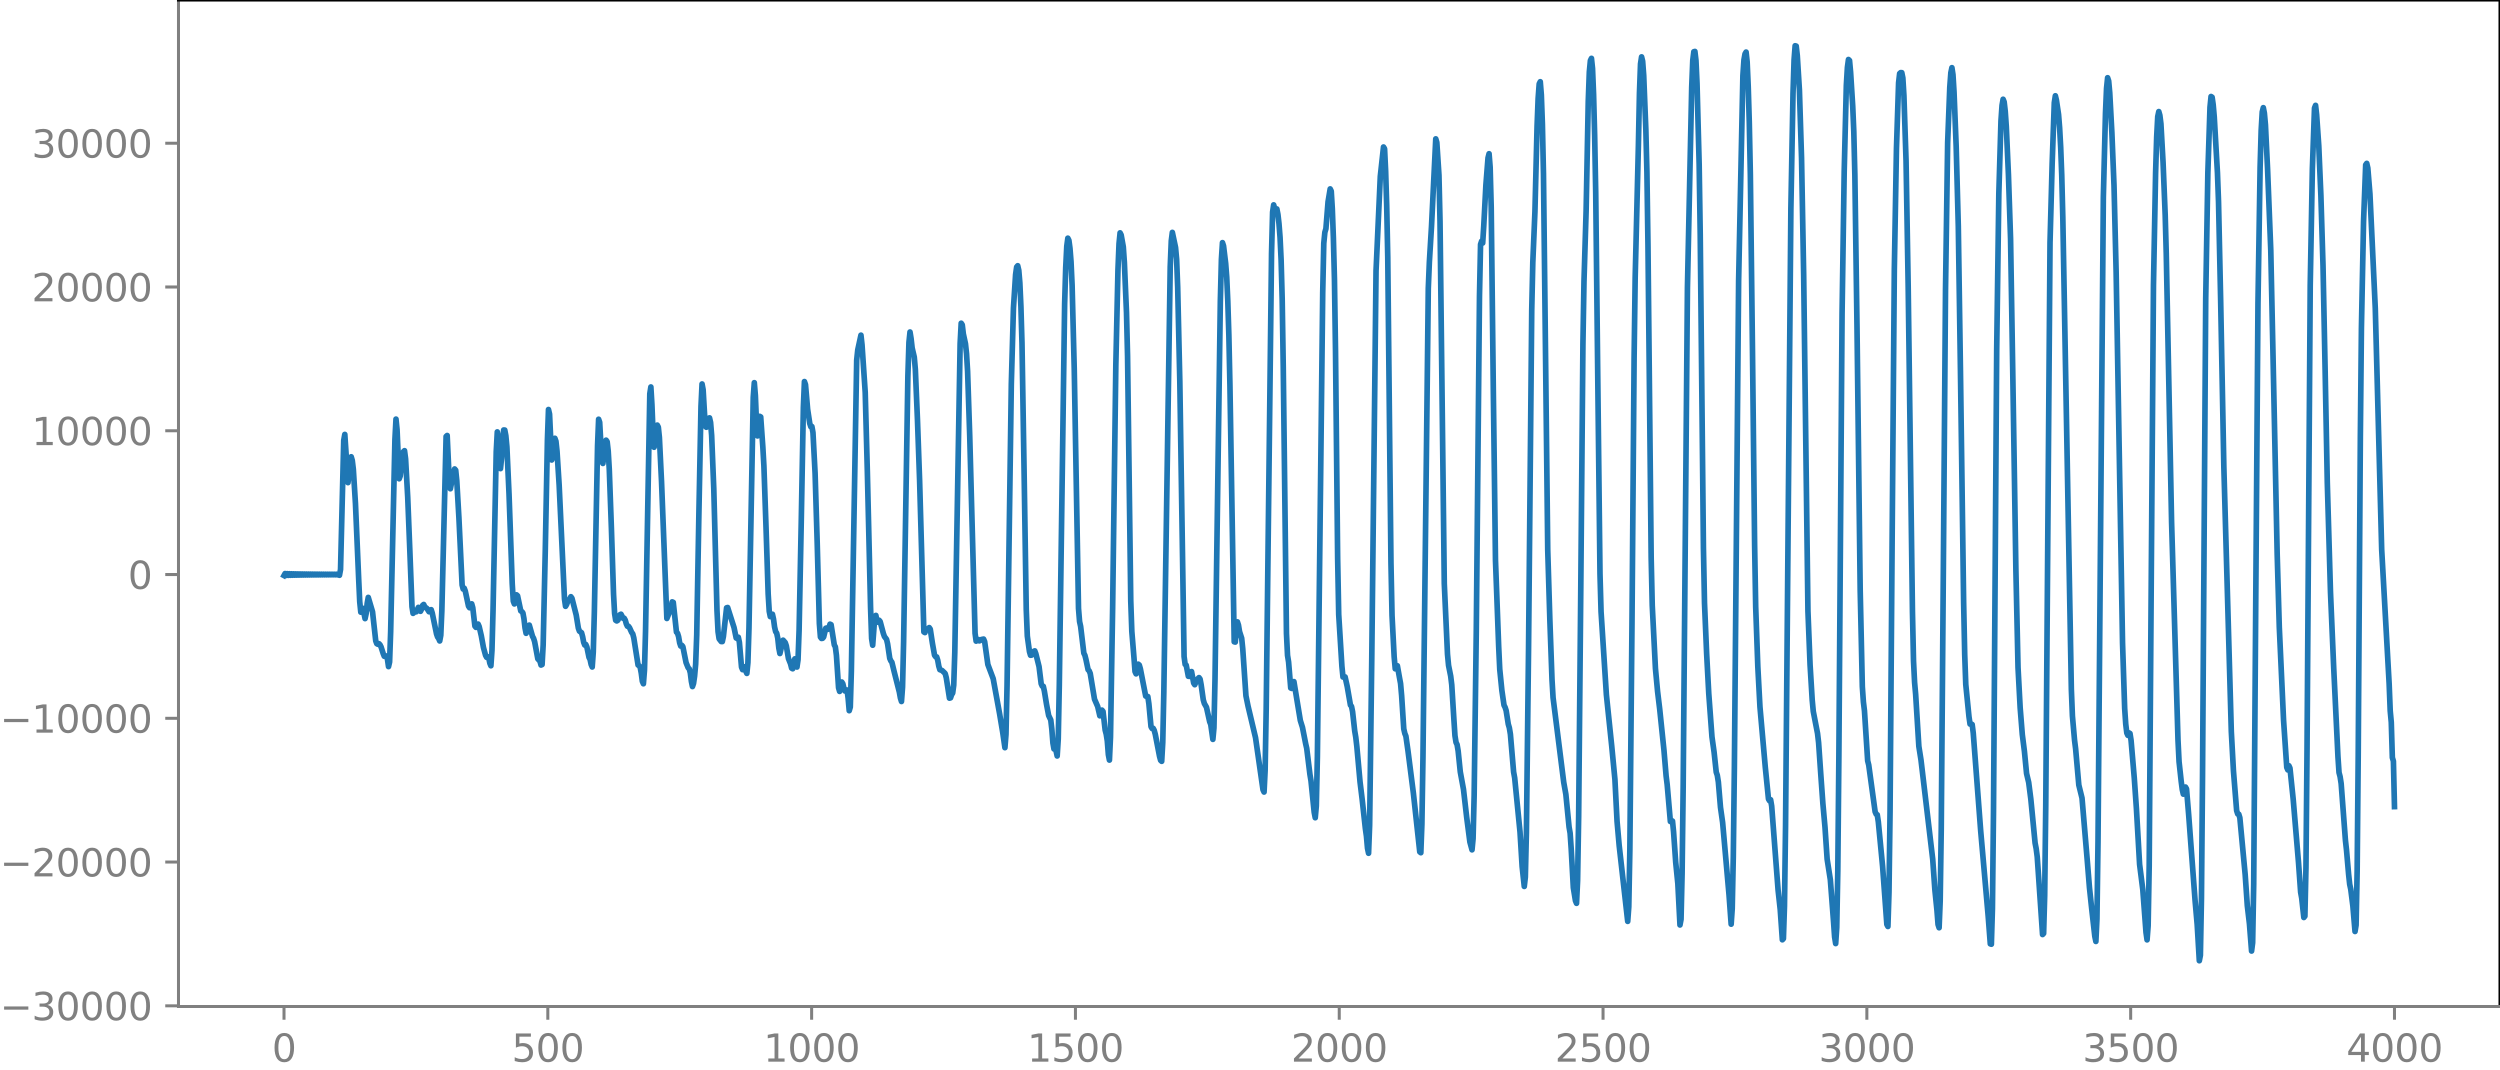 <?xml version="1.0" encoding="utf-8" standalone="no"?>
<!DOCTYPE svg PUBLIC "-//W3C//DTD SVG 1.1//EN"
  "http://www.w3.org/Graphics/SVG/1.1/DTD/svg11.dtd">
<svg xmlns:xlink="http://www.w3.org/1999/xlink" width="660.992pt" height="282.79pt" viewBox="0 0 660.992 282.79" xmlns="http://www.w3.org/2000/svg" version="1.1">
 <defs>
  <style type="text/css">*{stroke-linejoin: round; stroke-linecap: butt}</style>
 </defs>
 <g id="figure_1">
  <g id="patch_1">
   <path d="M -0 282.79 
L 660.992 282.79 
L 660.992 0 
L -0 0 
L -0 282.79 
z
" style="fill: none"/>
  </g>
  <g id="axes_1">
   <g id="patch_2">
    <path d="M 47.192 266.112 
L 660.992 266.112 
L 660.992 0 
L 47.192 0 
L 47.192 266.112 
z
" style="fill: none"/>
   </g>
   <g id="matplotlib.axis_1">
    <g id="xtick_1">
     <g id="line2d_1">
      <defs>
       <path id="me58438c6d9" d="M 0 0 
L 0 3.5 
" style="stroke: #808080; stroke-width: 0.8"/>
      </defs>
      <g>
       <use xlink:href="#me58438c6d9" x="75.092" y="266.112" style="fill: #808080; stroke: #808080; stroke-width: 0.8"/>
      </g>
     </g>
     <g id="text_1">
      <!-- 0 -->
      <g style="fill: #808080" transform="translate(71.911 280.71) scale(0.1 -0.1)">
       <defs>
        <path id="DejaVuSans-30" d="M 2034 4250 
Q 1547 4250 1301 3770 
Q 1056 3291 1056 2328 
Q 1056 1369 1301 889 
Q 1547 409 2034 409 
Q 2525 409 2770 889 
Q 3016 1369 3016 2328 
Q 3016 3291 2770 3770 
Q 2525 4250 2034 4250 
z
M 2034 4750 
Q 2819 4750 3233 4129 
Q 3647 3509 3647 2328 
Q 3647 1150 3233 529 
Q 2819 -91 2034 -91 
Q 1250 -91 836 529 
Q 422 1150 422 2328 
Q 422 3509 836 4129 
Q 1250 4750 2034 4750 
z
" transform="scale(0.016)"/>
       </defs>
       <use xlink:href="#DejaVuSans-30"/>
      </g>
     </g>
    </g>
    <g id="xtick_2">
     <g id="line2d_2">
      <g>
       <use xlink:href="#me58438c6d9" x="144.842" y="266.112" style="fill: #808080; stroke: #808080; stroke-width: 0.8"/>
      </g>
     </g>
     <g id="text_2">
      <!-- 500 -->
      <g style="fill: #808080" transform="translate(135.298 280.71) scale(0.1 -0.1)">
       <defs>
        <path id="DejaVuSans-35" d="M 691 4666 
L 3169 4666 
L 3169 4134 
L 1269 4134 
L 1269 2991 
Q 1406 3038 1543 3061 
Q 1681 3084 1819 3084 
Q 2600 3084 3056 2656 
Q 3513 2228 3513 1497 
Q 3513 744 3044 326 
Q 2575 -91 1722 -91 
Q 1428 -91 1123 -41 
Q 819 9 494 109 
L 494 744 
Q 775 591 1075 516 
Q 1375 441 1709 441 
Q 2250 441 2565 725 
Q 2881 1009 2881 1497 
Q 2881 1984 2565 2268 
Q 2250 2553 1709 2553 
Q 1456 2553 1204 2497 
Q 953 2441 691 2322 
L 691 4666 
z
" transform="scale(0.016)"/>
       </defs>
       <use xlink:href="#DejaVuSans-35"/>
       <use xlink:href="#DejaVuSans-30" x="63.623"/>
       <use xlink:href="#DejaVuSans-30" x="127.246"/>
      </g>
     </g>
    </g>
    <g id="xtick_3">
     <g id="line2d_3">
      <g>
       <use xlink:href="#me58438c6d9" x="214.592" y="266.112" style="fill: #808080; stroke: #808080; stroke-width: 0.8"/>
      </g>
     </g>
     <g id="text_3">
      <!-- 1000 -->
      <g style="fill: #808080" transform="translate(201.867 280.71) scale(0.1 -0.1)">
       <defs>
        <path id="DejaVuSans-31" d="M 794 531 
L 1825 531 
L 1825 4091 
L 703 3866 
L 703 4441 
L 1819 4666 
L 2450 4666 
L 2450 531 
L 3481 531 
L 3481 0 
L 794 0 
L 794 531 
z
" transform="scale(0.016)"/>
       </defs>
       <use xlink:href="#DejaVuSans-31"/>
       <use xlink:href="#DejaVuSans-30" x="63.623"/>
       <use xlink:href="#DejaVuSans-30" x="127.246"/>
       <use xlink:href="#DejaVuSans-30" x="190.869"/>
      </g>
     </g>
    </g>
    <g id="xtick_4">
     <g id="line2d_4">
      <g>
       <use xlink:href="#me58438c6d9" x="284.342" y="266.112" style="fill: #808080; stroke: #808080; stroke-width: 0.8"/>
      </g>
     </g>
     <g id="text_4">
      <!-- 1500 -->
      <g style="fill: #808080" transform="translate(271.617 280.71) scale(0.1 -0.1)">
       <use xlink:href="#DejaVuSans-31"/>
       <use xlink:href="#DejaVuSans-35" x="63.623"/>
       <use xlink:href="#DejaVuSans-30" x="127.246"/>
       <use xlink:href="#DejaVuSans-30" x="190.869"/>
      </g>
     </g>
    </g>
    <g id="xtick_5">
     <g id="line2d_5">
      <g>
       <use xlink:href="#me58438c6d9" x="354.092" y="266.112" style="fill: #808080; stroke: #808080; stroke-width: 0.8"/>
      </g>
     </g>
     <g id="text_5">
      <!-- 2000 -->
      <g style="fill: #808080" transform="translate(341.367 280.71) scale(0.1 -0.1)">
       <defs>
        <path id="DejaVuSans-32" d="M 1228 531 
L 3431 531 
L 3431 0 
L 469 0 
L 469 531 
Q 828 903 1448 1529 
Q 2069 2156 2228 2338 
Q 2531 2678 2651 2914 
Q 2772 3150 2772 3378 
Q 2772 3750 2511 3984 
Q 2250 4219 1831 4219 
Q 1534 4219 1204 4116 
Q 875 4013 500 3803 
L 500 4441 
Q 881 4594 1212 4672 
Q 1544 4750 1819 4750 
Q 2544 4750 2975 4387 
Q 3406 4025 3406 3419 
Q 3406 3131 3298 2873 
Q 3191 2616 2906 2266 
Q 2828 2175 2409 1742 
Q 1991 1309 1228 531 
z
" transform="scale(0.016)"/>
       </defs>
       <use xlink:href="#DejaVuSans-32"/>
       <use xlink:href="#DejaVuSans-30" x="63.623"/>
       <use xlink:href="#DejaVuSans-30" x="127.246"/>
       <use xlink:href="#DejaVuSans-30" x="190.869"/>
      </g>
     </g>
    </g>
    <g id="xtick_6">
     <g id="line2d_6">
      <g>
       <use xlink:href="#me58438c6d9" x="423.842" y="266.112" style="fill: #808080; stroke: #808080; stroke-width: 0.8"/>
      </g>
     </g>
     <g id="text_6">
      <!-- 2500 -->
      <g style="fill: #808080" transform="translate(411.117 280.71) scale(0.1 -0.1)">
       <use xlink:href="#DejaVuSans-32"/>
       <use xlink:href="#DejaVuSans-35" x="63.623"/>
       <use xlink:href="#DejaVuSans-30" x="127.246"/>
       <use xlink:href="#DejaVuSans-30" x="190.869"/>
      </g>
     </g>
    </g>
    <g id="xtick_7">
     <g id="line2d_7">
      <g>
       <use xlink:href="#me58438c6d9" x="493.592" y="266.112" style="fill: #808080; stroke: #808080; stroke-width: 0.8"/>
      </g>
     </g>
     <g id="text_7">
      <!-- 3000 -->
      <g style="fill: #808080" transform="translate(480.867 280.71) scale(0.1 -0.1)">
       <defs>
        <path id="DejaVuSans-33" d="M 2597 2516 
Q 3050 2419 3304 2112 
Q 3559 1806 3559 1356 
Q 3559 666 3084 287 
Q 2609 -91 1734 -91 
Q 1441 -91 1130 -33 
Q 819 25 488 141 
L 488 750 
Q 750 597 1062 519 
Q 1375 441 1716 441 
Q 2309 441 2620 675 
Q 2931 909 2931 1356 
Q 2931 1769 2642 2001 
Q 2353 2234 1838 2234 
L 1294 2234 
L 1294 2753 
L 1863 2753 
Q 2328 2753 2575 2939 
Q 2822 3125 2822 3475 
Q 2822 3834 2567 4026 
Q 2313 4219 1838 4219 
Q 1578 4219 1281 4162 
Q 984 4106 628 3988 
L 628 4550 
Q 988 4650 1302 4700 
Q 1616 4750 1894 4750 
Q 2613 4750 3031 4423 
Q 3450 4097 3450 3541 
Q 3450 3153 3228 2886 
Q 3006 2619 2597 2516 
z
" transform="scale(0.016)"/>
       </defs>
       <use xlink:href="#DejaVuSans-33"/>
       <use xlink:href="#DejaVuSans-30" x="63.623"/>
       <use xlink:href="#DejaVuSans-30" x="127.246"/>
       <use xlink:href="#DejaVuSans-30" x="190.869"/>
      </g>
     </g>
    </g>
    <g id="xtick_8">
     <g id="line2d_8">
      <g>
       <use xlink:href="#me58438c6d9" x="563.342" y="266.112" style="fill: #808080; stroke: #808080; stroke-width: 0.8"/>
      </g>
     </g>
     <g id="text_8">
      <!-- 3500 -->
      <g style="fill: #808080" transform="translate(550.617 280.71) scale(0.1 -0.1)">
       <use xlink:href="#DejaVuSans-33"/>
       <use xlink:href="#DejaVuSans-35" x="63.623"/>
       <use xlink:href="#DejaVuSans-30" x="127.246"/>
       <use xlink:href="#DejaVuSans-30" x="190.869"/>
      </g>
     </g>
    </g>
    <g id="xtick_9">
     <g id="line2d_9">
      <g>
       <use xlink:href="#me58438c6d9" x="633.092" y="266.112" style="fill: #808080; stroke: #808080; stroke-width: 0.8"/>
      </g>
     </g>
     <g id="text_9">
      <!-- 4000 -->
      <g style="fill: #808080" transform="translate(620.367 280.71) scale(0.1 -0.1)">
       <defs>
        <path id="DejaVuSans-34" d="M 2419 4116 
L 825 1625 
L 2419 1625 
L 2419 4116 
z
M 2253 4666 
L 3047 4666 
L 3047 1625 
L 3713 1625 
L 3713 1100 
L 3047 1100 
L 3047 0 
L 2419 0 
L 2419 1100 
L 313 1100 
L 313 1709 
L 2253 4666 
z
" transform="scale(0.016)"/>
       </defs>
       <use xlink:href="#DejaVuSans-34"/>
       <use xlink:href="#DejaVuSans-30" x="63.623"/>
       <use xlink:href="#DejaVuSans-30" x="127.246"/>
       <use xlink:href="#DejaVuSans-30" x="190.869"/>
      </g>
     </g>
    </g>
   </g>
   <g id="matplotlib.axis_2">
    <g id="ytick_1">
     <g id="line2d_10">
      <defs>
       <path id="m8249e5681e" d="M 0 0 
L -3.5 0 
" style="stroke: #808080; stroke-width: 0.8"/>
      </defs>
      <g>
       <use xlink:href="#m8249e5681e" x="47.192" y="265.936" style="fill: #808080; stroke: #808080; stroke-width: 0.8"/>
      </g>
     </g>
     <g id="text_10">
      <!-- −30000 -->
      <g style="fill: #808080" transform="translate(0 269.735) scale(0.1 -0.1)">
       <defs>
        <path id="DejaVuSans-2212" d="M 678 2272 
L 4684 2272 
L 4684 1741 
L 678 1741 
L 678 2272 
z
" transform="scale(0.016)"/>
       </defs>
       <use xlink:href="#DejaVuSans-2212"/>
       <use xlink:href="#DejaVuSans-33" x="83.789"/>
       <use xlink:href="#DejaVuSans-30" x="147.412"/>
       <use xlink:href="#DejaVuSans-30" x="211.035"/>
       <use xlink:href="#DejaVuSans-30" x="274.658"/>
       <use xlink:href="#DejaVuSans-30" x="338.281"/>
      </g>
     </g>
    </g>
    <g id="ytick_2">
     <g id="line2d_11">
      <g>
       <use xlink:href="#m8249e5681e" x="47.192" y="227.924" style="fill: #808080; stroke: #808080; stroke-width: 0.8"/>
      </g>
     </g>
     <g id="text_11">
      <!-- −20000 -->
      <g style="fill: #808080" transform="translate(0 231.724) scale(0.1 -0.1)">
       <use xlink:href="#DejaVuSans-2212"/>
       <use xlink:href="#DejaVuSans-32" x="83.789"/>
       <use xlink:href="#DejaVuSans-30" x="147.412"/>
       <use xlink:href="#DejaVuSans-30" x="211.035"/>
       <use xlink:href="#DejaVuSans-30" x="274.658"/>
       <use xlink:href="#DejaVuSans-30" x="338.281"/>
      </g>
     </g>
    </g>
    <g id="ytick_3">
     <g id="line2d_12">
      <g>
       <use xlink:href="#m8249e5681e" x="47.192" y="189.913" style="fill: #808080; stroke: #808080; stroke-width: 0.8"/>
      </g>
     </g>
     <g id="text_12">
      <!-- −10000 -->
      <g style="fill: #808080" transform="translate(0 193.713) scale(0.1 -0.1)">
       <use xlink:href="#DejaVuSans-2212"/>
       <use xlink:href="#DejaVuSans-31" x="83.789"/>
       <use xlink:href="#DejaVuSans-30" x="147.412"/>
       <use xlink:href="#DejaVuSans-30" x="211.035"/>
       <use xlink:href="#DejaVuSans-30" x="274.658"/>
       <use xlink:href="#DejaVuSans-30" x="338.281"/>
      </g>
     </g>
    </g>
    <g id="ytick_4">
     <g id="line2d_13">
      <g>
       <use xlink:href="#m8249e5681e" x="47.192" y="151.902" style="fill: #808080; stroke: #808080; stroke-width: 0.8"/>
      </g>
     </g>
     <g id="text_13">
      <!-- 0 -->
      <g style="fill: #808080" transform="translate(33.83 155.701) scale(0.1 -0.1)">
       <use xlink:href="#DejaVuSans-30"/>
      </g>
     </g>
    </g>
    <g id="ytick_5">
     <g id="line2d_14">
      <g>
       <use xlink:href="#m8249e5681e" x="47.192" y="113.891" style="fill: #808080; stroke: #808080; stroke-width: 0.8"/>
      </g>
     </g>
     <g id="text_14">
      <!-- 10000 -->
      <g style="fill: #808080" transform="translate(8.38 117.69) scale(0.1 -0.1)">
       <use xlink:href="#DejaVuSans-31"/>
       <use xlink:href="#DejaVuSans-30" x="63.623"/>
       <use xlink:href="#DejaVuSans-30" x="127.246"/>
       <use xlink:href="#DejaVuSans-30" x="190.869"/>
       <use xlink:href="#DejaVuSans-30" x="254.492"/>
      </g>
     </g>
    </g>
    <g id="ytick_6">
     <g id="line2d_15">
      <g>
       <use xlink:href="#m8249e5681e" x="47.192" y="75.88" style="fill: #808080; stroke: #808080; stroke-width: 0.8"/>
      </g>
     </g>
     <g id="text_15">
      <!-- 20000 -->
      <g style="fill: #808080" transform="translate(8.38 79.679) scale(0.1 -0.1)">
       <use xlink:href="#DejaVuSans-32"/>
       <use xlink:href="#DejaVuSans-30" x="63.623"/>
       <use xlink:href="#DejaVuSans-30" x="127.246"/>
       <use xlink:href="#DejaVuSans-30" x="190.869"/>
       <use xlink:href="#DejaVuSans-30" x="254.492"/>
      </g>
     </g>
    </g>
    <g id="ytick_7">
     <g id="line2d_16">
      <g>
       <use xlink:href="#m8249e5681e" x="47.192" y="37.869" style="fill: #808080; stroke: #808080; stroke-width: 0.8"/>
      </g>
     </g>
     <g id="text_16">
      <!-- 30000 -->
      <g style="fill: #808080" transform="translate(8.38 41.668) scale(0.1 -0.1)">
       <use xlink:href="#DejaVuSans-33"/>
       <use xlink:href="#DejaVuSans-30" x="63.623"/>
       <use xlink:href="#DejaVuSans-30" x="127.246"/>
       <use xlink:href="#DejaVuSans-30" x="190.869"/>
       <use xlink:href="#DejaVuSans-30" x="254.492"/>
      </g>
     </g>
    </g>
   </g>
   <g id="line2d_17">
    <path d="M 75.092 152.17 
L 75.374 151.647 
L 75.656 152.145 
L 75.938 151.67 
L 76.22 152.124 
L 76.502 151.689 
L 76.784 152.107 
L 77.066 151.706 
L 77.348 152.092 
L 77.63 151.72 
L 77.912 152.078 
L 78.194 151.732 
L 78.476 152.067 
L 78.758 151.743 
L 79.04 152.057 
L 79.322 151.752 
L 79.604 152.048 
L 79.886 151.761 
L 80.167 152.04 
L 80.449 151.769 
L 80.731 152.032 
L 81.013 151.776 
L 81.295 152.026 
L 81.577 151.782 
L 81.859 152.02 
L 82.141 151.788 
L 82.423 152.014 
L 82.705 151.793 
L 82.987 152.009 
L 83.269 151.798 
L 83.551 152.004 
L 83.833 151.802 
L 84.115 152 
L 84.397 151.807 
L 84.679 151.996 
L 84.961 151.811 
L 85.243 151.992 
L 85.525 151.814 
L 85.807 151.988 
L 86.089 151.818 
L 86.371 151.985 
L 86.653 151.821 
L 86.935 151.982 
L 87.216 151.824 
L 87.498 151.979 
L 87.78 151.826 
L 88.062 151.977 
L 88.344 151.828 
L 88.626 151.977 
L 88.908 151.825 
L 89.19 151.987 
L 89.472 151.796 
L 89.754 152.103 
L 90.036 150.568 
L 90.882 116.447 
L 91.164 114.857 
L 92.01 127.609 
L 92.856 120.768 
L 93.138 121.731 
L 93.42 124.068 
L 93.984 133.174 
L 94.829 152.979 
L 95.111 159.102 
L 95.393 161.858 
L 95.675 161.207 
L 95.957 160.845 
L 96.521 163.562 
L 96.803 162.258 
L 97.085 159.517 
L 97.367 157.948 
L 98.495 161.752 
L 99.341 169.437 
L 99.623 170.19 
L 99.905 170.349 
L 100.187 170.181 
L 100.469 170.47 
L 100.751 171.033 
L 101.315 172.81 
L 101.596 173.515 
L 102.16 173.434 
L 102.442 174.31 
L 102.724 176.249 
L 103.006 175.03 
L 103.288 166.999 
L 104.416 116.208 
L 104.698 110.812 
L 104.98 113.583 
L 105.544 126.592 
L 105.826 125.838 
L 106.39 120.44 
L 106.672 119.419 
L 106.954 119.156 
L 107.236 121.318 
L 107.8 131.462 
L 108.364 145.721 
L 108.927 160.418 
L 109.209 162.17 
L 109.773 161.68 
L 110.055 161.762 
L 110.619 160.584 
L 110.901 160.952 
L 111.183 161.625 
L 111.465 161.048 
L 111.747 160.05 
L 112.029 159.82 
L 112.311 160.452 
L 112.875 160.872 
L 113.439 161.749 
L 113.721 161.278 
L 114.003 161.195 
L 114.285 162.084 
L 115.413 167.595 
L 115.695 168.415 
L 115.976 168.813 
L 116.258 169.467 
L 116.54 167.969 
L 116.822 161.462 
L 117.95 115.401 
L 118.232 115.143 
L 118.796 127.413 
L 119.078 129.226 
L 119.924 124.88 
L 120.206 123.99 
L 120.488 124.334 
L 120.77 127.084 
L 121.334 136.892 
L 122.18 154.667 
L 122.462 155.748 
L 122.744 155.524 
L 123.025 156.296 
L 123.871 160.261 
L 124.153 160.685 
L 124.717 159.653 
L 124.999 160.666 
L 125.563 165.535 
L 125.845 165.875 
L 126.127 165.111 
L 126.409 165.002 
L 126.691 165.666 
L 127.255 168.102 
L 127.819 171.19 
L 128.383 173.274 
L 128.665 173.797 
L 128.947 173.642 
L 129.229 173.949 
L 129.511 175.352 
L 129.793 176.033 
L 130.075 171.943 
L 130.356 161.438 
L 131.202 119.427 
L 131.484 114.189 
L 131.766 116.114 
L 132.048 121.471 
L 132.33 123.903 
L 132.612 121.116 
L 132.894 116.282 
L 133.176 113.686 
L 133.458 113.708 
L 133.74 115.201 
L 134.022 118.171 
L 134.586 130.62 
L 135.432 154.35 
L 135.714 158.945 
L 135.996 159.679 
L 136.56 157.269 
L 136.842 157.523 
L 137.687 161.518 
L 137.969 161.701 
L 138.251 162.034 
L 138.533 163.574 
L 138.815 166.031 
L 139.097 167.445 
L 139.379 166.952 
L 139.661 165.571 
L 139.943 165.276 
L 140.789 168.242 
L 141.071 168.758 
L 141.353 169.651 
L 142.199 174.196 
L 142.763 174.814 
L 143.045 175.841 
L 143.327 175.707 
L 143.609 170.558 
L 144.173 145.412 
L 144.736 116.295 
L 145.018 108.273 
L 145.3 109.493 
L 145.864 121.623 
L 146.146 121.004 
L 146.428 117.662 
L 146.71 115.881 
L 146.992 116.672 
L 147.274 119.313 
L 147.838 128.228 
L 149.248 158.386 
L 149.53 160.31 
L 149.812 159.823 
L 150.094 159.04 
L 150.658 158.306 
L 150.94 157.767 
L 151.222 158.163 
L 152.349 162.622 
L 152.913 166.077 
L 153.195 166.87 
L 153.759 167.288 
L 154.041 168.326 
L 154.323 169.831 
L 154.605 170.554 
L 154.887 170.4 
L 155.169 171.065 
L 155.733 173.819 
L 156.015 174.357 
L 156.297 175.682 
L 156.579 176.354 
L 156.861 172.419 
L 157.143 161.879 
L 157.989 117.877 
L 158.271 110.847 
L 158.553 111.659 
L 159.116 121.872 
L 159.398 122.533 
L 160.244 116.378 
L 160.526 116.76 
L 160.808 119.258 
L 161.09 124.068 
L 161.654 139.681 
L 162.218 157.1 
L 162.5 162.212 
L 162.782 163.989 
L 163.064 164.175 
L 163.346 163.997 
L 163.628 163.428 
L 163.91 162.537 
L 164.192 162.395 
L 164.756 163.482 
L 165.038 163.455 
L 165.32 163.964 
L 165.602 164.979 
L 165.883 165.572 
L 166.165 165.588 
L 166.447 165.966 
L 167.011 167.216 
L 167.293 167.573 
L 167.575 168.663 
L 168.703 175.834 
L 168.985 176.006 
L 169.267 176.451 
L 169.549 177.985 
L 169.831 180.135 
L 170.113 180.786 
L 170.395 177.192 
L 170.677 166.903 
L 171.805 104.123 
L 172.087 102.311 
L 172.369 107.014 
L 172.651 114.119 
L 172.933 118.254 
L 173.214 117.391 
L 173.496 114.212 
L 173.778 112.394 
L 174.06 112.942 
L 174.342 115.664 
L 174.906 127.318 
L 176.316 163.523 
L 177.444 160.731 
L 177.726 159.131 
L 178.008 159.261 
L 178.854 167.132 
L 179.136 167.412 
L 179.418 168.333 
L 179.7 169.973 
L 179.982 170.822 
L 180.263 170.611 
L 180.545 170.955 
L 181.391 175.187 
L 181.955 176.579 
L 182.237 176.831 
L 182.519 177.929 
L 182.801 180.182 
L 183.083 181.526 
L 183.365 180.707 
L 183.647 178.77 
L 183.929 175.6 
L 184.211 167.865 
L 184.775 136.329 
L 185.339 107.454 
L 185.621 101.521 
L 185.903 103.031 
L 186.467 112.674 
L 186.749 112.967 
L 187.313 110.637 
L 187.594 110.481 
L 187.876 111.691 
L 188.158 115.145 
L 188.722 129.248 
L 189.568 161.415 
L 189.85 167.03 
L 190.132 168.903 
L 190.696 169.626 
L 190.978 169.634 
L 191.26 168.311 
L 192.106 160.707 
L 192.388 160.621 
L 194.08 165.929 
L 194.643 168.681 
L 194.925 168.811 
L 195.207 168.475 
L 195.489 169.808 
L 196.053 176.38 
L 196.335 177.06 
L 196.617 176.298 
L 196.899 176.306 
L 197.181 177.446 
L 197.463 178.046 
L 197.745 175.179 
L 198.027 166.042 
L 199.155 105.043 
L 199.437 101.176 
L 199.719 104.572 
L 200.001 111.449 
L 200.283 115.259 
L 200.565 113.378 
L 200.847 110.075 
L 201.129 110.23 
L 201.692 118.201 
L 201.974 123.214 
L 202.538 139.56 
L 203.102 157.049 
L 203.384 161.643 
L 203.666 163.034 
L 203.948 162.593 
L 204.23 162.4 
L 204.512 163.674 
L 204.794 165.77 
L 205.076 167.006 
L 205.358 167.405 
L 205.64 168.743 
L 205.922 171.359 
L 206.204 172.791 
L 206.486 171.617 
L 206.768 169.729 
L 207.05 169.26 
L 207.614 169.902 
L 207.896 170.742 
L 208.46 174.114 
L 209.023 175.525 
L 209.305 176.659 
L 209.587 176.819 
L 210.151 174.196 
L 210.433 174.973 
L 210.715 176.365 
L 210.997 174.447 
L 211.279 166.672 
L 211.843 138.266 
L 212.407 107.733 
L 212.689 100.881 
L 212.971 101.681 
L 213.535 108.228 
L 214.099 111.96 
L 214.381 112.83 
L 214.663 112.771 
L 214.945 114.369 
L 215.509 125.158 
L 216.072 143.746 
L 216.636 164.866 
L 216.918 168.42 
L 217.2 168.807 
L 217.482 168.766 
L 217.764 168.436 
L 218.328 166.103 
L 218.61 166.034 
L 218.892 166.386 
L 219.174 165.945 
L 219.456 165.027 
L 219.738 165.163 
L 220.584 170.512 
L 220.866 171.037 
L 221.148 173.282 
L 221.712 181.845 
L 221.994 182.81 
L 222.558 180.322 
L 222.84 180.757 
L 223.121 181.986 
L 223.403 182.696 
L 223.685 182.403 
L 223.967 182.437 
L 224.249 184.67 
L 224.531 187.906 
L 224.813 186.949 
L 225.095 177.489 
L 226.505 95.214 
L 226.787 92.517 
L 227.633 88.614 
L 227.915 91.144 
L 228.761 103.747 
L 229.325 124.754 
L 230.171 160.52 
L 230.452 168.82 
L 230.734 170.595 
L 231.298 162.986 
L 231.58 162.714 
L 231.862 164.201 
L 232.144 164.515 
L 232.426 163.985 
L 232.708 164.322 
L 233.554 167.485 
L 233.836 168.289 
L 234.4 169.047 
L 234.682 170.235 
L 235.246 174.068 
L 235.528 174.723 
L 235.81 175.081 
L 236.374 177.419 
L 237.783 182.983 
L 238.065 184.555 
L 238.347 185.475 
L 238.629 181.649 
L 238.911 169.731 
L 240.039 99.491 
L 240.321 90.533 
L 240.603 87.779 
L 240.885 89.503 
L 241.167 92 
L 241.731 94.419 
L 242.013 97.621 
L 242.577 111.066 
L 243.141 127.016 
L 244.269 167.083 
L 244.55 167.254 
L 244.832 166.289 
L 245.396 166.289 
L 245.678 165.933 
L 245.96 166.345 
L 246.524 170.052 
L 247.088 173.238 
L 247.37 173.627 
L 247.652 173.681 
L 247.934 174.57 
L 248.216 176.134 
L 248.498 177.068 
L 249.062 177.264 
L 249.626 177.796 
L 249.908 178.091 
L 250.19 179.177 
L 251.036 184.595 
L 251.318 184.509 
L 251.6 183.673 
L 251.881 183.257 
L 252.163 181.154 
L 252.445 172.432 
L 253.855 90.863 
L 254.137 85.456 
L 254.419 85.874 
L 254.701 88.282 
L 255.265 90.88 
L 255.547 93.494 
L 255.829 98.166 
L 256.393 115.254 
L 257.803 167.438 
L 258.085 169.515 
L 258.367 169.092 
L 258.649 169.081 
L 258.93 169.444 
L 259.212 169.334 
L 259.494 169.08 
L 260.058 168.969 
L 260.34 169.652 
L 261.186 175.69 
L 262.596 179.444 
L 264.288 188.707 
L 265.134 193.761 
L 265.698 197.685 
L 265.98 194.152 
L 266.261 181.286 
L 267.389 101.523 
L 267.953 81.435 
L 268.517 72.611 
L 268.799 70.596 
L 269.081 70.254 
L 269.363 71.469 
L 269.645 74.81 
L 269.927 81.036 
L 270.209 90.7 
L 270.773 125 
L 271.337 161.107 
L 271.619 168.168 
L 272.183 172.277 
L 272.465 173.249 
L 272.747 173.213 
L 273.31 172.218 
L 273.592 172.087 
L 273.874 172.84 
L 274.72 176.239 
L 275.284 180.776 
L 275.566 181.409 
L 275.848 181.464 
L 276.13 182.746 
L 276.694 186.196 
L 277.258 189.171 
L 277.822 190.36 
L 278.104 192.819 
L 278.386 196.444 
L 278.668 198.027 
L 278.95 197.695 
L 279.232 198.594 
L 279.514 199.88 
L 279.796 195.397 
L 280.078 181.11 
L 281.487 80.313 
L 281.769 70.76 
L 282.051 65.102 
L 282.333 62.973 
L 282.615 63.543 
L 282.897 65.645 
L 283.179 69.218 
L 283.461 75.41 
L 284.025 97.462 
L 285.153 160.856 
L 285.435 164.337 
L 285.717 165.626 
L 286.563 172.699 
L 286.845 173.261 
L 287.127 174.374 
L 287.69 177.071 
L 287.972 177.354 
L 288.254 178.056 
L 289.382 184.862 
L 290.228 186.81 
L 290.792 189.261 
L 291.074 188.905 
L 291.356 187.75 
L 291.638 188.111 
L 292.202 193.035 
L 292.484 194.11 
L 292.766 195.899 
L 293.048 199.524 
L 293.33 200.967 
L 293.612 194.868 
L 294.176 160.81 
L 295.021 96.531 
L 295.585 71.365 
L 295.867 64.418 
L 296.149 61.563 
L 296.431 62.125 
L 296.995 65.263 
L 297.277 69.321 
L 297.841 82.649 
L 298.123 94.147 
L 298.969 158.899 
L 299.251 166.96 
L 299.815 173.84 
L 300.097 177.574 
L 300.379 178.167 
L 300.943 175.604 
L 301.225 175.837 
L 301.507 176.817 
L 302.916 184.045 
L 303.198 184.161 
L 303.48 184.155 
L 303.762 186.079 
L 304.326 192.133 
L 304.608 192.609 
L 304.89 192.557 
L 305.172 193.097 
L 305.454 194.146 
L 306.582 199.987 
L 306.864 201.029 
L 307.146 201.293 
L 307.428 196.317 
L 307.71 183.112 
L 309.401 70.583 
L 309.683 63.666 
L 309.965 61.439 
L 310.811 65.438 
L 311.093 68.53 
L 311.375 75.924 
L 311.939 100.823 
L 313.067 173.577 
L 313.349 175.672 
L 313.631 175.87 
L 314.195 178.808 
L 314.477 178.833 
L 314.759 177.784 
L 315.041 177.561 
L 315.605 180.613 
L 315.887 181.039 
L 316.45 179.738 
L 317.014 179.156 
L 317.296 179.531 
L 317.578 181.041 
L 318.142 185.03 
L 318.424 186 
L 318.988 186.994 
L 319.834 190.83 
L 320.116 191.532 
L 320.68 195.487 
L 320.962 192.462 
L 321.244 179.58 
L 322.654 79.549 
L 322.936 68.56 
L 323.218 64.15 
L 323.499 65.005 
L 324.063 69.655 
L 324.345 73.333 
L 324.627 79.642 
L 324.909 88.714 
L 325.191 101.884 
L 326.319 169.692 
L 326.601 169.764 
L 326.883 166.348 
L 327.165 164.417 
L 327.447 165.275 
L 327.729 166.996 
L 328.293 168.739 
L 328.575 171.496 
L 329.421 183.959 
L 329.985 186.719 
L 331.958 195.042 
L 333.932 208.811 
L 334.214 209.412 
L 334.496 203.695 
L 334.778 187.476 
L 336.188 67.052 
L 336.47 56.082 
L 336.752 54.166 
L 337.034 55.171 
L 337.597 55.241 
L 337.879 56.677 
L 338.161 59.155 
L 338.443 62.783 
L 338.725 68.777 
L 339.007 79.104 
L 339.289 97.04 
L 340.135 167.49 
L 340.417 173.276 
L 340.699 175.033 
L 341.263 181.902 
L 341.545 182.02 
L 341.827 180.393 
L 342.109 180.212 
L 343.801 190.486 
L 344.365 192.304 
L 345.21 196.627 
L 345.492 197.859 
L 346.338 204.732 
L 346.62 206.425 
L 347.466 214.759 
L 347.748 216.207 
L 348.03 213.098 
L 348.312 200.055 
L 349.158 127.118 
L 349.722 77.35 
L 350.004 64.34 
L 350.286 61.43 
L 350.568 60.47 
L 351.132 53.342 
L 351.696 49.944 
L 351.977 50.538 
L 352.259 55.211 
L 352.541 62.889 
L 352.823 73.822 
L 353.105 92.856 
L 353.669 147.601 
L 353.951 162.491 
L 354.797 176.183 
L 355.079 179.008 
L 355.643 178.976 
L 356.207 181.535 
L 357.053 186.429 
L 357.335 186.759 
L 357.617 188.169 
L 358.181 193.257 
L 358.463 194.941 
L 358.745 197.383 
L 359.59 206.739 
L 360.154 211.362 
L 361 219.075 
L 361.282 221.072 
L 361.564 224.282 
L 361.846 225.602 
L 362.128 218.142 
L 362.692 174.023 
L 363.82 71.595 
L 364.948 46.622 
L 365.512 41.439 
L 365.794 38.863 
L 366.076 39.326 
L 366.357 45.189 
L 366.639 54.364 
L 366.921 68.127 
L 367.485 122.579 
L 367.767 148.831 
L 368.049 162.713 
L 368.613 173.653 
L 368.895 176.832 
L 369.177 176.696 
L 369.459 176.023 
L 370.023 179.192 
L 370.305 180.723 
L 370.587 183.93 
L 371.151 192.704 
L 371.433 193.934 
L 371.715 194.63 
L 372.279 198.61 
L 373.688 209.662 
L 375.38 225.228 
L 375.662 225.458 
L 375.944 217.89 
L 376.226 200.281 
L 377.636 76.245 
L 377.918 69.317 
L 378.482 59.917 
L 379.61 36.714 
L 379.892 37.67 
L 380.456 46.331 
L 380.737 58.513 
L 381.865 154.317 
L 382.711 172.959 
L 382.993 175.934 
L 383.557 178.76 
L 383.839 181.061 
L 384.403 190.18 
L 384.685 194.499 
L 384.967 196.28 
L 385.249 196.864 
L 385.531 198.551 
L 386.095 204.081 
L 386.941 208.704 
L 387.786 216.096 
L 388.632 222.615 
L 389.196 224.695 
L 389.478 221.726 
L 389.76 210.378 
L 390.324 166.948 
L 391.17 78.264 
L 391.452 64.612 
L 391.734 63.764 
L 392.016 64.261 
L 392.298 59.772 
L 392.862 48.971 
L 393.426 41.751 
L 393.708 40.642 
L 393.99 44.219 
L 394.272 54.799 
L 394.835 103.635 
L 395.399 148.135 
L 396.245 170.935 
L 396.527 176.948 
L 397.091 182.556 
L 397.655 186.45 
L 397.937 186.996 
L 398.219 187.866 
L 398.783 191.46 
L 399.065 192.427 
L 399.347 194.137 
L 400.193 204.115 
L 400.475 205.667 
L 401.885 219.96 
L 402.448 229.116 
L 403.012 234.369 
L 403.294 231.897 
L 403.576 220.143 
L 404.14 171.743 
L 404.986 81.995 
L 405.268 69.409 
L 405.832 55.964 
L 406.396 33.388 
L 406.678 26.013 
L 406.96 22.168 
L 407.242 21.605 
L 407.524 25.083 
L 407.806 32.817 
L 408.088 45.935 
L 408.652 95.379 
L 409.215 145.395 
L 409.779 163.974 
L 410.343 179.643 
L 410.625 184.452 
L 413.445 206.842 
L 414.009 210.024 
L 414.855 218.651 
L 415.137 220.298 
L 415.419 224.411 
L 415.983 234.711 
L 416.546 238.151 
L 416.828 238.836 
L 417.11 232.859 
L 417.392 215.853 
L 417.956 155.256 
L 418.52 90.899 
L 418.802 74.335 
L 419.366 55.7 
L 419.93 26.787 
L 420.212 19.015 
L 420.494 16.014 
L 420.776 15.428 
L 421.058 18.094 
L 421.34 25.018 
L 421.622 35.822 
L 421.904 51.029 
L 422.468 101.983 
L 423.032 151.742 
L 423.314 161.728 
L 424.723 183.691 
L 426.133 197.253 
L 426.979 206.083 
L 427.543 217.142 
L 428.107 223.574 
L 430.363 243.608 
L 430.644 239.78 
L 430.926 224.823 
L 431.49 165.039 
L 432.054 94.499 
L 432.336 73.383 
L 433.182 38.661 
L 433.464 24.687 
L 433.746 16.901 
L 434.028 15.035 
L 434.31 16.182 
L 434.592 19.96 
L 435.156 34.255 
L 435.438 45.499 
L 435.72 64.902 
L 436.566 147.452 
L 436.848 160.046 
L 437.694 176.761 
L 438.257 182.805 
L 438.821 187.498 
L 439.949 198.388 
L 440.513 205.135 
L 440.795 207.419 
L 441.641 217.203 
L 441.923 216.923 
L 442.205 217.094 
L 442.487 219.94 
L 443.051 227.988 
L 443.615 233.615 
L 444.179 244.562 
L 444.461 243.08 
L 444.743 230.914 
L 445.024 208.144 
L 446.152 76.015 
L 447.28 23.072 
L 447.562 15.965 
L 447.844 13.683 
L 448.126 13.598 
L 448.408 15.997 
L 448.69 22.114 
L 449.254 43.437 
L 449.536 62.101 
L 450.382 144.896 
L 450.664 159.439 
L 451.228 172.813 
L 451.792 183.387 
L 452.637 194.819 
L 453.201 198.877 
L 453.765 204.153 
L 454.047 204.981 
L 454.329 206.772 
L 454.893 213.473 
L 455.457 217.474 
L 457.149 236.612 
L 457.713 244.351 
L 457.995 240.251 
L 458.277 226.602 
L 458.559 203.383 
L 459.686 74.234 
L 460.814 20.007 
L 461.096 15.836 
L 461.378 14.254 
L 461.66 13.767 
L 461.942 16.369 
L 462.224 22.866 
L 462.506 32.369 
L 462.788 46.238 
L 463.352 92.776 
L 463.916 144.114 
L 464.198 160.452 
L 464.762 176.266 
L 465.326 186.888 
L 466.735 202.817 
L 467.581 211.263 
L 467.863 211.728 
L 468.145 211.441 
L 468.427 213.133 
L 470.119 235.312 
L 470.683 240.455 
L 471.247 248.479 
L 471.529 248.166 
L 471.811 239.511 
L 472.093 218.352 
L 473.502 55.119 
L 474.066 24.75 
L 474.348 15.81 
L 474.63 12.096 
L 474.912 12.19 
L 475.194 14.678 
L 475.758 23.793 
L 476.322 41.791 
L 476.886 72.741 
L 478.014 161.582 
L 478.578 175.777 
L 479.142 185.08 
L 479.424 188.093 
L 479.988 191.015 
L 480.552 193.919 
L 480.833 196.369 
L 481.397 204.56 
L 481.961 212.442 
L 482.525 218.738 
L 483.089 227.145 
L 483.935 232.589 
L 484.781 243.666 
L 485.063 247.726 
L 485.345 249.478 
L 485.627 245.249 
L 485.909 230.235 
L 486.191 200.085 
L 487.037 82.894 
L 487.601 45.332 
L 488.164 22.58 
L 488.446 17.827 
L 488.728 15.73 
L 489.01 16.002 
L 489.292 19.085 
L 489.856 28.11 
L 490.138 34.807 
L 490.42 46.343 
L 490.984 86.364 
L 491.83 156.066 
L 492.394 181.539 
L 492.676 185.589 
L 492.958 187.932 
L 493.804 201.142 
L 494.086 202.259 
L 495.777 214.624 
L 496.059 215.275 
L 496.341 215.414 
L 496.623 217.297 
L 497.751 229.046 
L 498.879 244.436 
L 499.161 244.96 
L 499.443 235.945 
L 499.725 214.532 
L 500.289 140.976 
L 500.853 71.235 
L 501.417 39.221 
L 501.981 21.874 
L 502.262 19.44 
L 502.544 19.194 
L 502.826 19.213 
L 503.108 20.611 
L 503.39 25.285 
L 503.954 42.514 
L 504.518 75.672 
L 505.646 161.76 
L 505.928 174.768 
L 506.21 180.426 
L 506.492 183.596 
L 507.338 197.335 
L 507.902 200.917 
L 511.003 227.172 
L 511.567 235.191 
L 512.131 240.754 
L 512.413 244.431 
L 512.695 245.294 
L 512.977 238.252 
L 513.259 219.3 
L 513.823 149.678 
L 514.387 76.542 
L 514.951 37.76 
L 515.515 23.079 
L 515.797 19.237 
L 516.079 17.891 
L 516.361 19.747 
L 516.642 24.356 
L 517.206 38.675 
L 517.77 59.843 
L 518.334 97.872 
L 519.18 159.36 
L 519.462 173.052 
L 519.744 180.976 
L 520.59 189.469 
L 520.872 191.444 
L 521.154 191.387 
L 521.436 191.556 
L 521.718 193.797 
L 523.691 219.716 
L 525.665 242.191 
L 526.229 249.556 
L 526.511 249.649 
L 526.793 240.206 
L 527.075 214.575 
L 527.921 92.295 
L 528.485 51.182 
L 529.049 31.971 
L 529.331 27.859 
L 529.613 26.241 
L 529.895 26.943 
L 530.177 29.396 
L 530.459 33.457 
L 531.022 46.163 
L 531.586 63.146 
L 532.15 97.365 
L 532.996 150.818 
L 533.56 176.506 
L 534.124 187.121 
L 534.688 194.194 
L 535.252 198.663 
L 535.816 204.502 
L 536.38 206.878 
L 536.944 211.279 
L 537.508 217.074 
L 538.071 222.892 
L 538.353 224.349 
L 538.635 226.524 
L 540.045 247.092 
L 540.327 246.796 
L 540.609 236.747 
L 540.891 212.935 
L 542.019 64.159 
L 542.583 43.335 
L 543.147 27.17 
L 543.429 25.322 
L 543.711 26.494 
L 544.275 30.278 
L 544.557 33.801 
L 544.839 38.939 
L 545.12 46.382 
L 545.402 57.541 
L 547.658 182.21 
L 547.94 189.292 
L 548.504 195.708 
L 548.786 197.962 
L 549.632 207.559 
L 550.478 211.009 
L 551.888 227.777 
L 552.451 234.731 
L 553.015 240.053 
L 553.861 247.555 
L 554.143 248.915 
L 554.425 242.956 
L 554.707 222.619 
L 556.117 52.117 
L 556.681 29.918 
L 556.963 23.337 
L 557.245 20.552 
L 557.527 21.413 
L 557.809 24.55 
L 558.373 35.058 
L 558.937 49.02 
L 559.5 71.923 
L 561.192 169.975 
L 561.756 187.316 
L 562.038 191.451 
L 562.32 193.8 
L 562.602 194.423 
L 562.884 193.758 
L 563.166 193.931 
L 563.448 195.749 
L 564.294 205.682 
L 564.858 213.753 
L 565.704 228.551 
L 566.549 235.225 
L 567.395 246.517 
L 567.677 248.498 
L 567.959 244.783 
L 568.241 228.967 
L 568.805 150.509 
L 569.369 75.459 
L 569.933 45.717 
L 570.215 36.246 
L 570.497 30.838 
L 570.779 29.5 
L 571.061 30.489 
L 571.343 32.738 
L 571.907 42.917 
L 572.471 56.861 
L 572.753 67.135 
L 574.162 138.133 
L 575.854 195.651 
L 576.136 201.383 
L 576.7 206.572 
L 576.982 208.755 
L 577.264 209.974 
L 577.546 209.198 
L 577.828 208.091 
L 578.11 208.575 
L 578.674 215.375 
L 580.366 238.029 
L 580.929 244.457 
L 581.493 254.016 
L 581.775 252.578 
L 582.057 237.588 
L 582.339 205.433 
L 583.185 78.902 
L 583.749 45.699 
L 584.313 28.386 
L 584.595 25.515 
L 584.877 25.705 
L 585.159 27.671 
L 585.441 30.882 
L 586.287 45.696 
L 586.569 53.332 
L 587.133 79.416 
L 587.978 123.476 
L 589.952 193.416 
L 590.516 203.808 
L 591.362 214.329 
L 591.644 215.209 
L 591.926 215.277 
L 592.208 216.206 
L 593.618 231.244 
L 594.182 239.457 
L 594.746 244.27 
L 595.309 251.452 
L 595.591 249.25 
L 595.873 233.752 
L 596.437 155.716 
L 597.001 80.234 
L 597.565 44.29 
L 597.847 34.457 
L 598.129 29.603 
L 598.411 28.467 
L 598.693 29.915 
L 598.975 33.005 
L 599.539 44.713 
L 600.385 66.162 
L 600.949 92.593 
L 602.077 146.405 
L 602.64 165.85 
L 603.768 190.448 
L 604.614 202.917 
L 604.896 203.568 
L 605.178 202.456 
L 605.46 203.089 
L 606.306 211.253 
L 607.716 228.017 
L 608.28 235.886 
L 608.562 237.448 
L 609.126 242.586 
L 609.407 242.234 
L 609.689 229.328 
L 609.971 198.301 
L 610.817 75.43 
L 611.381 44.687 
L 611.945 28.576 
L 612.227 27.856 
L 612.509 30.347 
L 613.073 38.506 
L 613.637 51.721 
L 614.201 70.376 
L 614.765 98.256 
L 615.329 127.575 
L 616.175 156.611 
L 617.02 176.467 
L 618.148 200.086 
L 618.43 204.263 
L 618.712 205.334 
L 618.994 207.162 
L 620.122 222.165 
L 620.404 224.71 
L 620.968 231.198 
L 621.25 233.802 
L 621.532 235.113 
L 622.096 239.577 
L 622.66 246.282 
L 622.942 244.595 
L 623.224 230.312 
L 623.506 199.693 
L 624.069 115.443 
L 624.351 86.717 
L 624.915 58.553 
L 625.479 43.584 
L 625.761 43.192 
L 626.043 44.432 
L 626.607 51.343 
L 628.017 81.503 
L 629.709 145.283 
L 631.682 180.755 
L 631.964 187.935 
L 632.246 190.965 
L 632.528 200.296 
L 632.81 201.259 
L 633.092 213.27 
L 633.092 213.27 
" clip-path="url(#p8a6c510563)" style="fill: none; stroke: #1f77b4; stroke-width: 1.5; stroke-linecap: square"/>
   </g>
   <g id="patch_3">
    <path d="M 47.192 266.112 
L 47.192 0 
" style="fill: none; stroke: #808080; stroke-width: 0.8; stroke-linejoin: miter; stroke-linecap: square"/>
   </g>
   <g id="patch_4">
    <path d="M 660.992 266.112 
L 660.992 0 
" style="fill: none; stroke: #000000; stroke-width: 0.8; stroke-linejoin: miter; stroke-linecap: square"/>
   </g>
   <g id="patch_5">
    <path d="M 47.192 266.112 
L 660.992 266.112 
" style="fill: none; stroke: #808080; stroke-width: 0.8; stroke-linejoin: miter; stroke-linecap: square"/>
   </g>
   <g id="patch_6">
    <path d="M 47.192 0 
L 660.992 0 
" style="fill: none; stroke: #000000; stroke-width: 0.8; stroke-linejoin: miter; stroke-linecap: square"/>
   </g>
  </g>
 </g>
 <defs>
  <clipPath id="p8a6c510563">
   <rect x="47.192" y="0" width="613.8" height="266.112"/>
  </clipPath>
 </defs>
</svg>
